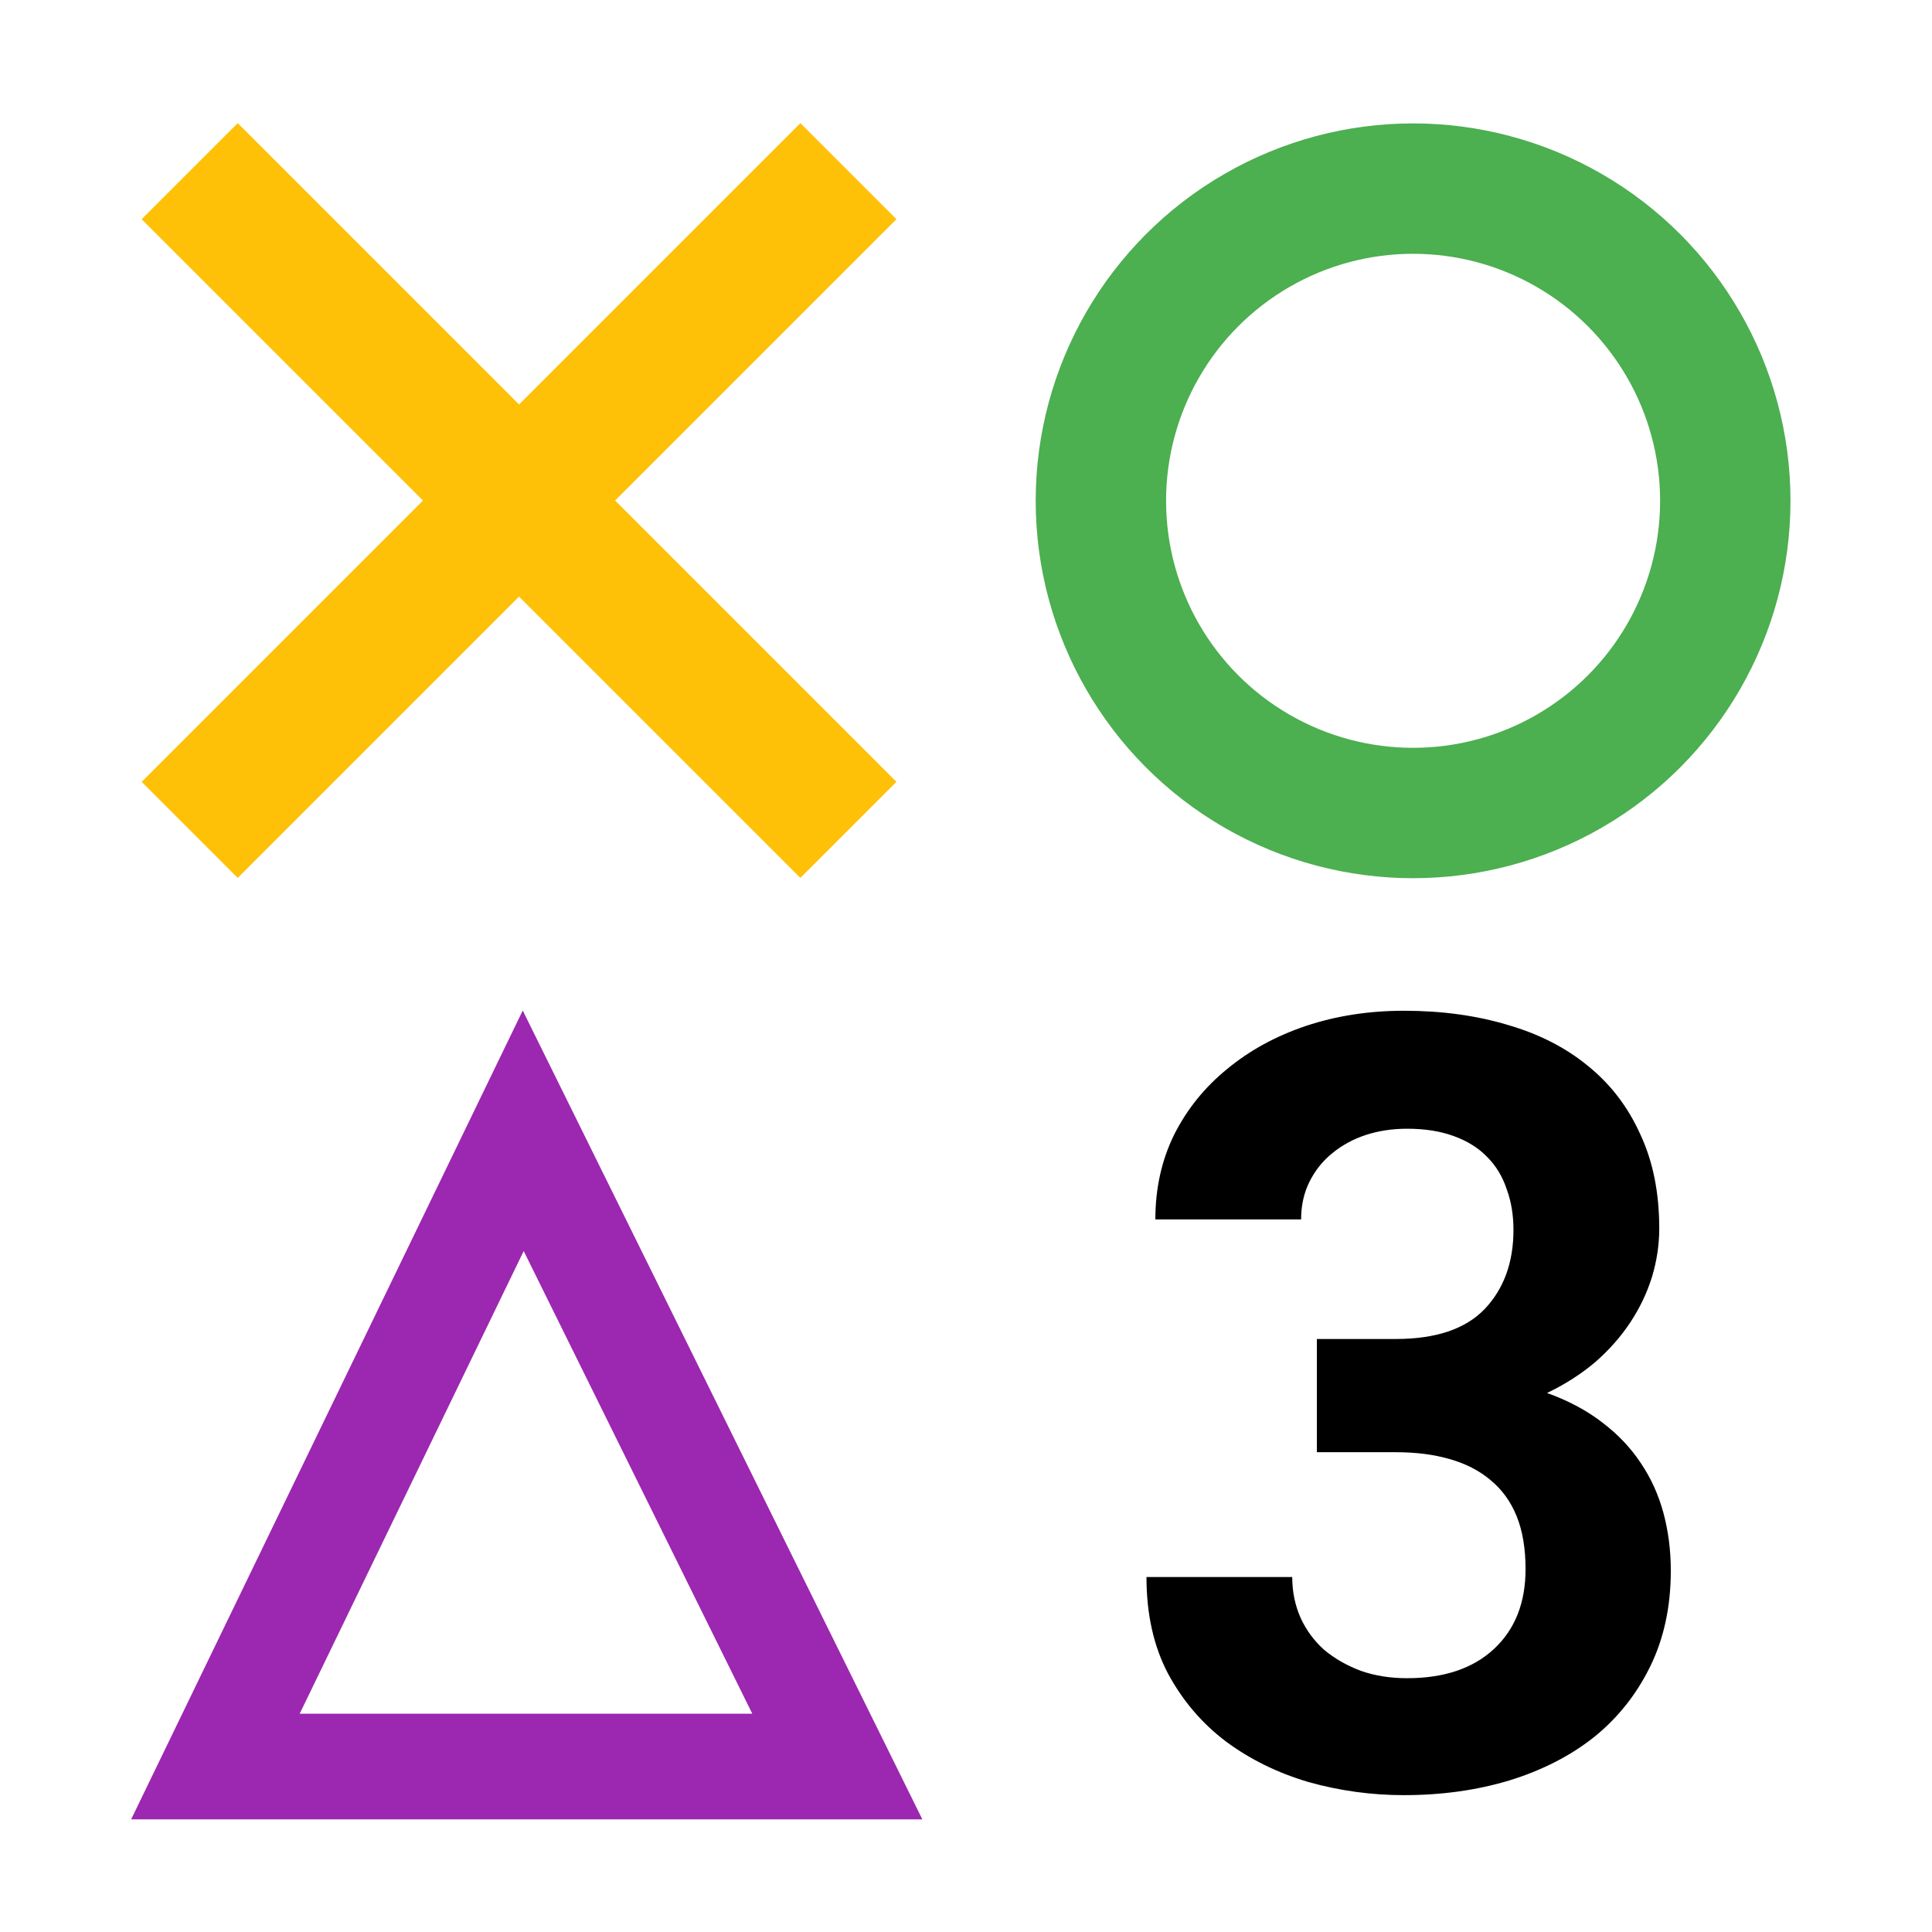 <?xml version="1.0" encoding="UTF-8" standalone="no"?>
<!-- Created with Inkscape (http://www.inkscape.org/) -->

<svg
   xmlns:dc="http://purl.org/dc/elements/1.1/"
   xmlns:cc="http://creativecommons.org/ns#"
   xmlns:rdf="http://www.w3.org/1999/02/22-rdf-syntax-ns#"
   xmlns:svg="http://www.w3.org/2000/svg"
   xmlns="http://www.w3.org/2000/svg"
   xmlns:sodipodi="http://sodipodi.sourceforge.net/DTD/sodipodi-0.dtd"
   xmlns:inkscape="http://www.inkscape.org/namespaces/inkscape"
   width="128"
   height="128"
   viewBox="0 0 128 128"
   id="svg2"
   version="1.1"
   inkscape:version="0.91 r13725"
   sodipodi:docname="icon.svg"
   inkscape:export-filename="/mnt/ExpansionHD/Clients/Apps/TicTacToe3/web/img/icon.png"
   inkscape:export-xdpi="96.722549"
   inkscape:export-ydpi="96.722549">
  <defs
     id="defs4">
    <clipPath
       clipPathUnits="userSpaceOnUse"
       id="clipPath4511">
      <rect
         style="opacity:1;fill:#e6e6e6;fill-opacity:1;fill-rule:nonzero;stroke:none;stroke-width:5;stroke-linecap:square;stroke-linejoin:miter;stroke-miterlimit:4;stroke-dasharray:none;stroke-opacity:1"
         id="rect4513"
         width="128"
         height="128"
         x="-10"
         y="936.362" />
    </clipPath>
    <filter
       style="color-interpolation-filters:sRGB;"
       inkscape:label="Drop Shadow"
       id="filter5138">
      <feFlood
         flood-opacity="1"
         flood-color="rgb(0,0,0)"
         result="flood"
         id="feFlood5140" />
      <feComposite
         in="flood"
         in2="SourceGraphic"
         operator="in"
         result="composite1"
         id="feComposite5142" />
      <feGaussianBlur
         in="composite1"
         stdDeviation="3.2"
         result="blur"
         id="feGaussianBlur5144" />
      <feOffset
         dx="0"
         dy="0"
         result="offset"
         id="feOffset5146" />
      <feComposite
         in="offset"
         in2="SourceGraphic"
         operator="out"
         result="composite2"
         id="feComposite5148" />
    </filter>
  </defs>
  <sodipodi:namedview
     id="base"
     pagecolor="#ffffff"
     bordercolor="#666666"
     borderopacity="1.0"
     inkscape:pageopacity="0.0"
     inkscape:pageshadow="2"
     inkscape:zoom="2.8"
     inkscape:cx="58.741624"
     inkscape:cy="59.830859"
     inkscape:document-units="px"
     inkscape:current-layer="text5150"
     showgrid="false"
     units="px" />
  <g
     inkscape:label="Layer 1"
     inkscape:groupmode="layer"
     id="layer1"
     transform="translate(0,-924.362)">
    <g
       transform="matrix(1.234,0,0,1.234,62.771,-310.223)"
       id="layer1-4"
       inkscape:label="Layer 1">
      <circle
         r="16.762"
         cy="1027.362"
         cx="25"
         id="path4136"
         style="opacity:1;fill:none;fill-opacity:0.896;fill-rule:nonzero;stroke:#4caf50;stroke-width:7;stroke-linecap:square;stroke-linejoin:miter;stroke-miterlimit:4;stroke-dasharray:none;stroke-opacity:1" />
    </g>
    <g
       transform="matrix(0.82,0,0,0.82,83.978,146.953)"
       id="layer1-4-9"
       inkscape:label="Layer 1" />
    <g
       transform="matrix(1.286,0,0,1.286,2.243,-363.465)"
       id="layer1-0-2"
       inkscape:label="Layer 1">
      <rect
         transform="matrix(0.707,0.707,-0.707,0.707,0,0)"
         y="705.277"
         x="720.132"
         height="7"
         width="48"
         id="rect4176-7"
         style="opacity:1;fill:#ffc107;fill-opacity:1;fill-rule:nonzero;stroke:none;stroke-width:7;stroke-linecap:square;stroke-linejoin:miter;stroke-miterlimit:4;stroke-dasharray:none;stroke-opacity:1" />
      <rect
         transform="matrix(0.707,-0.707,0.707,0.707,0,0)"
         y="740.632"
         x="-732.777"
         height="7"
         width="48"
         id="rect4176-8-3"
         style="opacity:1;fill:#ffc107;fill-opacity:1;fill-rule:nonzero;stroke:none;stroke-width:7;stroke-linecap:square;stroke-linejoin:miter;stroke-miterlimit:4;stroke-dasharray:none;stroke-opacity:1" />
    </g>
    <g
       transform="matrix(0.82,0,0,0.82,138.929,146.933)"
       id="layer1-4-9-1"
       inkscape:label="Layer 1" />
    <g
       transform="matrix(1.184,0,0,1.184,5.293,-197.809)"
       id="layer1-1-6-60"
       inkscape:label="Layer 1">
      <path
         inkscape:connector-curvature="0"
         id="path4145-7-66"
         d="m 24.807,1011.054 -17.224,35.576 34.801,0 z"
         style="fill:none;fill-opacity:1;fill-rule:evenodd;stroke:#9c27b0;stroke-width:5.913;stroke-linecap:butt;stroke-linejoin:miter;stroke-miterlimit:4;stroke-dasharray:none;stroke-opacity:1" />
    </g>
    <g
       transform="matrix(0.82,0,0,0.82,167.214,144.155)"
       id="layer1-4-9-6"
       inkscape:label="Layer 1" />
    <g
       style="font-style:normal;font-weight:normal;font-size:45.532px;line-height:125%;font-family:Sans;letter-spacing:0px;word-spacing:0px;fill:#000000;fill-opacity:1;stroke:none;stroke-width:1px;stroke-linecap:butt;stroke-linejoin:miter;stroke-opacity:1"
       id="text5150">
      <path
         d="m 87.244,1013.073 5.245,0 q 3.96,0 5.871,-1.98 1.911,-2.015 1.911,-5.245 0,-1.494 -0.452,-2.71 -0.417,-1.251 -1.285,-2.119 -0.868,-0.903 -2.223,-1.39 -1.32,-0.486 -3.092,-0.486 -1.459,0 -2.744,0.417 -1.251,0.417 -2.223,1.216 -0.938,0.764 -1.494,1.876 -0.556,1.112 -0.556,2.501 l -9.657,0 q 0,-3.092 1.251,-5.628 1.285,-2.536 3.509,-4.342 2.223,-1.841 5.211,-2.849 3.022,-1.007 6.496,-1.007 3.752,0 6.878,0.938 3.126,0.903 5.35,2.744 2.223,1.806 3.439,4.516 1.251,2.675 1.251,6.218 0,1.633 -0.486,3.231 -0.486,1.563 -1.424,2.987 -0.938,1.424 -2.327,2.64 -1.39,1.181 -3.196,2.05 2.119,0.764 3.647,1.945 1.563,1.181 2.571,2.71 1.007,1.494 1.494,3.3 0.486,1.806 0.486,3.821 0,3.543 -1.355,6.322 -1.355,2.779 -3.717,4.69 -2.362,1.876 -5.628,2.883 -3.231,0.973 -6.982,0.973 -3.231,0 -6.322,-0.868 -3.057,-0.903 -5.454,-2.675 -2.397,-1.806 -3.856,-4.516 -1.424,-2.709 -1.424,-6.392 l 9.657,0 q 0,1.459 0.556,2.709 0.556,1.216 1.563,2.119 1.042,0.869 2.432,1.389 1.39,0.486 3.057,0.486 3.682,0 5.766,-1.945 2.084,-1.945 2.084,-5.28 0,-2.05 -0.591,-3.509 -0.591,-1.459 -1.737,-2.397 -1.112,-0.938 -2.71,-1.389 -1.563,-0.452 -3.543,-0.452 l -5.245,0 0,-7.503 z"
         style="font-style:normal;font-variant:normal;font-weight:bold;font-stretch:normal;font-size:71.143px;font-family:'Roboto Mono';-inkscape-font-specification:'Roboto Mono Bold'"
         id="path4162" />
    </g>
  </g>
</svg>
